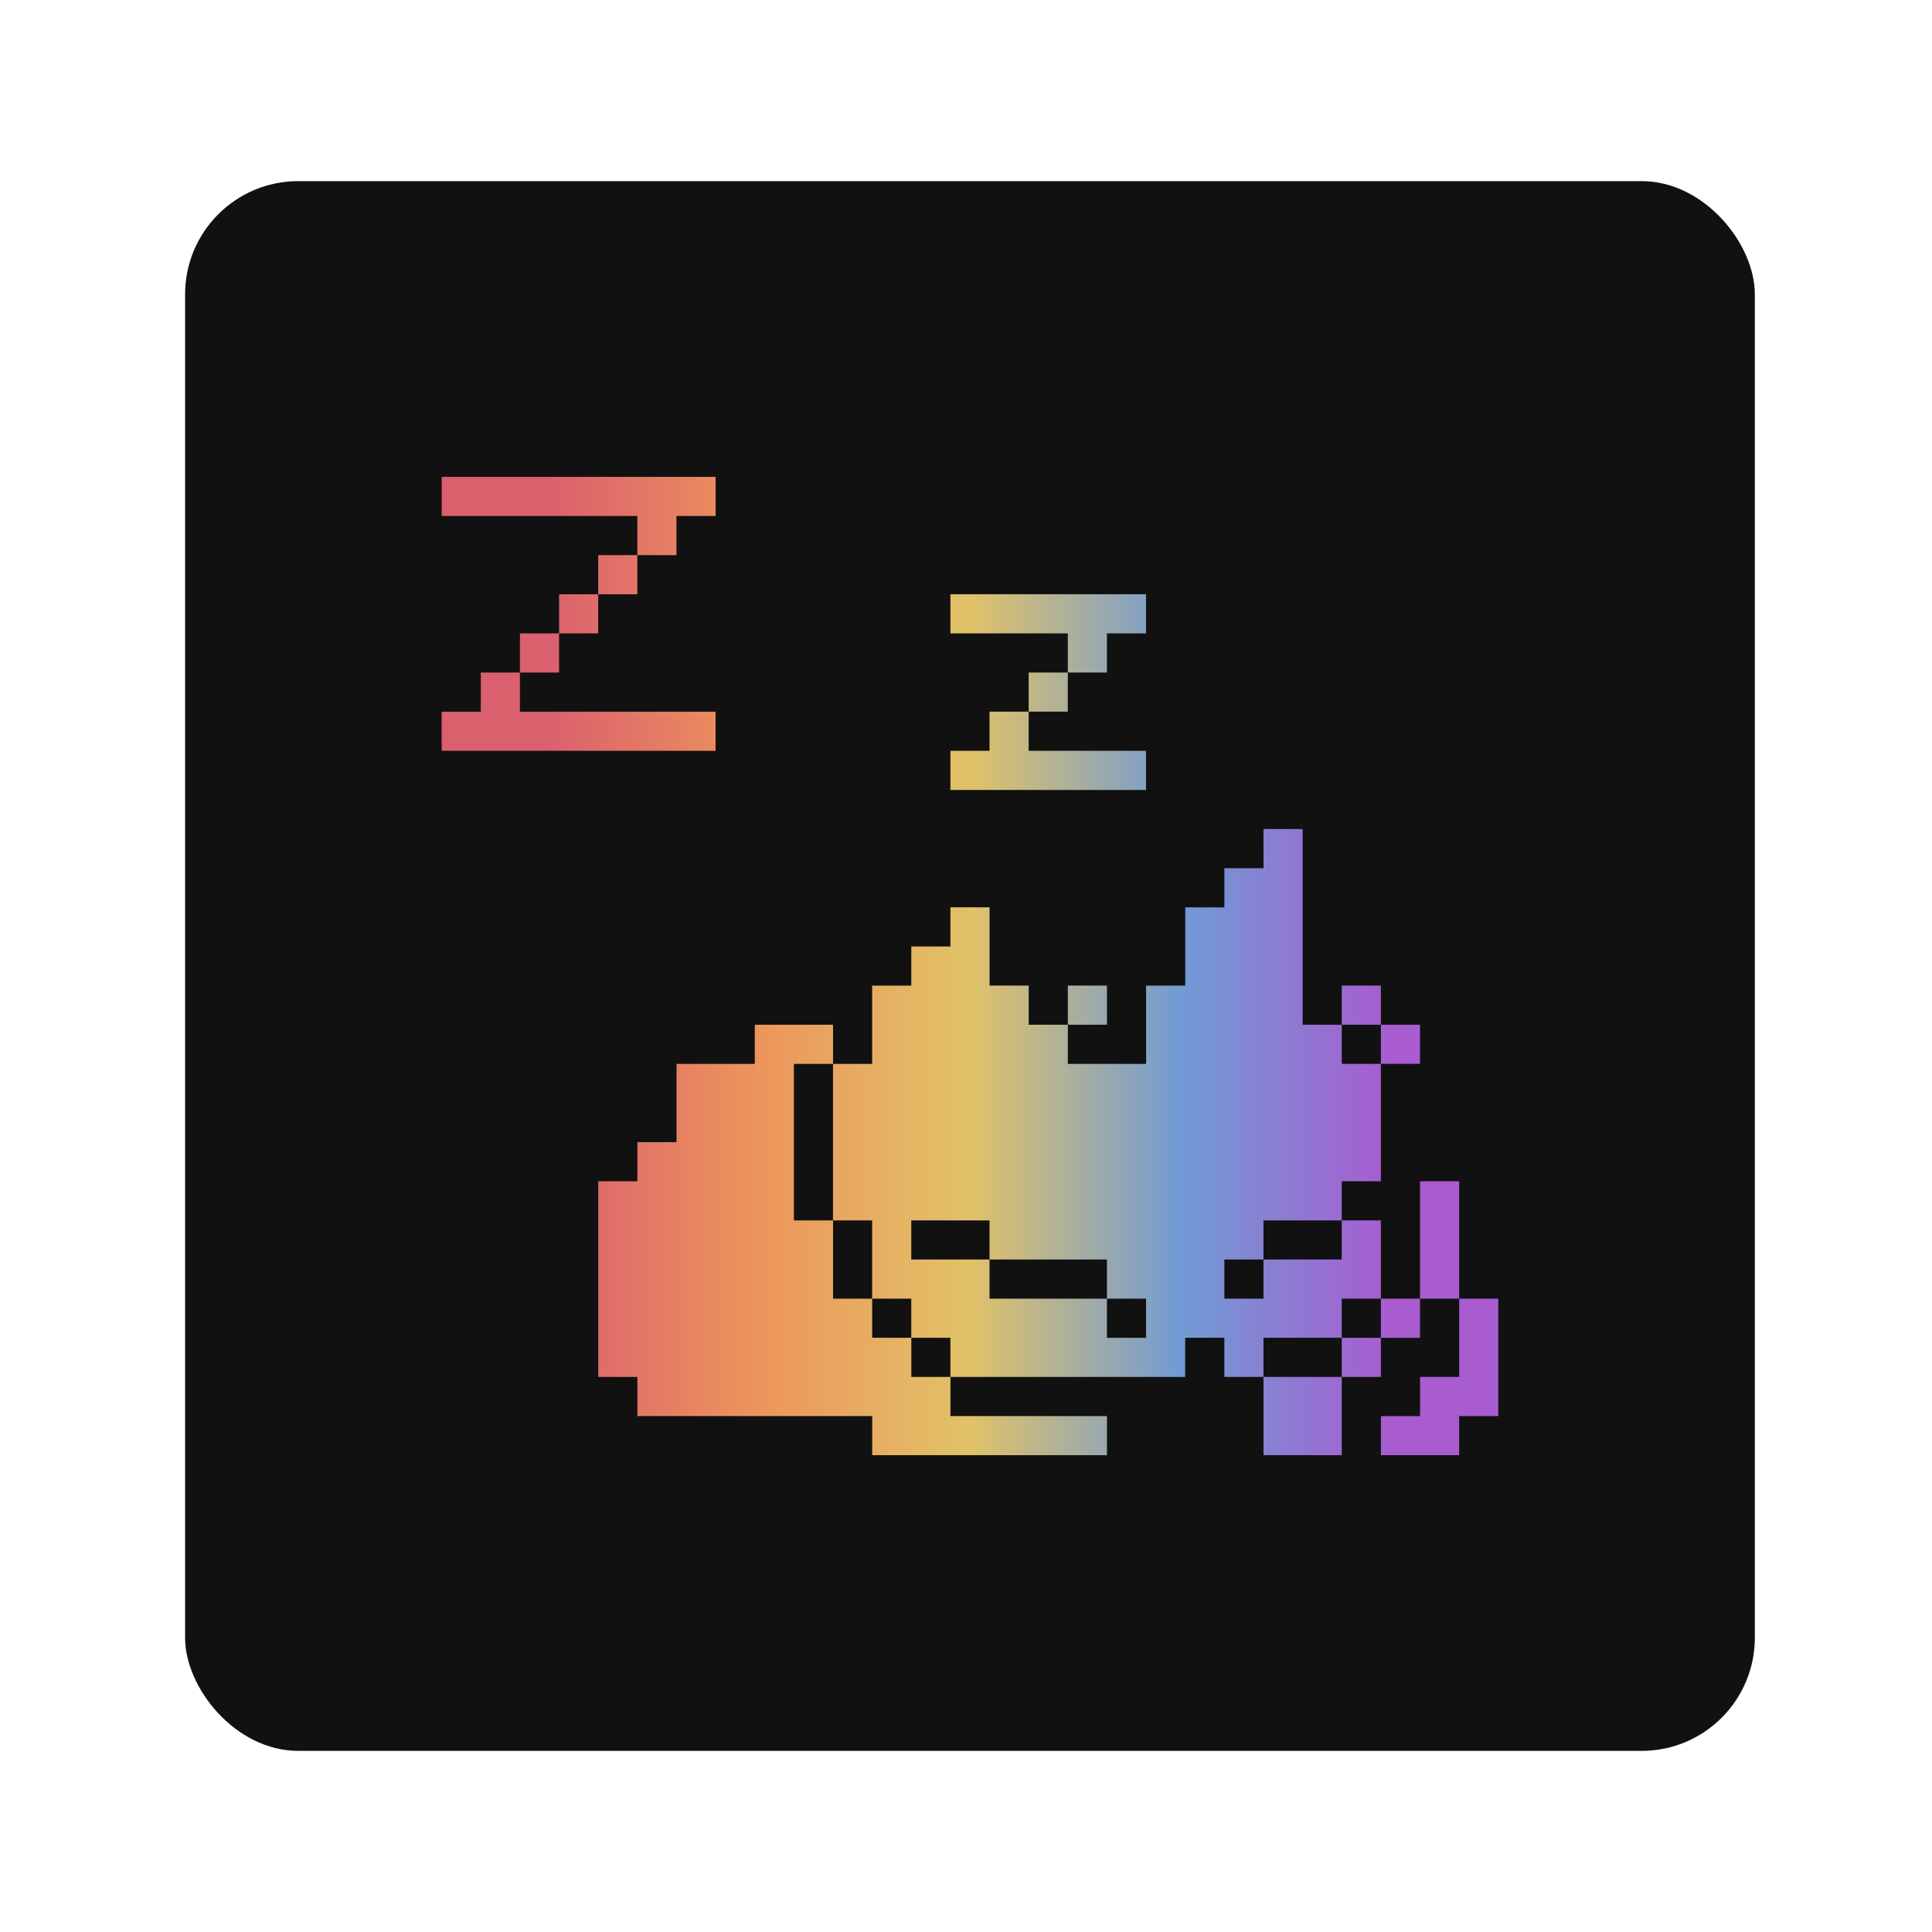 <svg width="128" height="128" enable-background="new" version="1.0" viewBox="0 0 128 128" xmlns="http://www.w3.org/2000/svg" xmlns:xlink="http://www.w3.org/1999/xlink">
 <title>Adwaita Icon Template</title>
 <defs>
  <linearGradient id="linearGradient2" x1="-15.656" x2="234.938" y1="153.141" y2="153.141" gradientTransform="matrix(.279 0 0 .279 33.636 21.222)" gradientUnits="userSpaceOnUse">
   <stop stop-color="#da606e" offset=".1"/>
   <stop stop-color="#ed955c" offset=".3"/>
   <stop stop-color="#e1c268" offset=".5"/>
   <stop stop-color="#719bd5" offset=".7"/>
   <stop stop-color="#a85cd0" offset=".9"/>
  </linearGradient>
 </defs>
 <rect x="12.263" y="12" width="104" height="104" ry="7.5" fill="#111"/>
 <path d="m29.263 31.593h18.148v2.593h-2.593v2.593h-2.593v2.593h-2.593v2.593h-2.593v2.593h-2.593v2.593h12.963v2.593h-18.148v-2.593h2.593v-2.593h2.593v-2.593h2.593v-2.593h2.593v-2.593h2.593v-2.593h-12.963m33.704 5.185h12.963v2.593h-2.593v2.593h-2.593v2.593h-2.593v2.593h7.778v2.593h-12.963v-2.593h2.593v-2.593h2.593v-2.593h2.593v-2.593h-7.778m20.741 12.963h2.593v12.963h2.593v-2.593h2.593v2.593h-2.593v2.593h2.593v-2.593h2.593v2.593h-2.593v7.778h-2.593v2.593h-5.185v2.593h-2.593v2.593h2.593v-2.593h5.185v-2.593h2.593v5.185h-2.593v2.593h-5.185v2.593h-2.593v-2.593h-2.593v2.593h-15.556v-2.593h-2.593v-2.593h-2.593v-5.185h2.593v2.593h5.185v2.593h7.778v2.593h2.593v-2.593h-2.593v-2.593h-7.778v-2.593h-10.37v-10.37h2.593v-5.185h2.593v-2.593h2.593v-2.593h2.593v5.185h2.593v2.593h2.593v-2.593h2.593v2.593h-2.593v2.593h5.185v-5.185h2.593v-5.185h2.593v-2.593h2.593m-33.704 10.37h5.185v2.593h-2.593v10.37h2.593v5.185h2.593v2.593h2.593v2.593h2.593v2.593h10.37v2.593h-15.556v-2.593h-15.556v-2.593h-2.593v-12.963h2.593v-2.593h2.593v-5.185h5.185m44.074 7.778h2.593v7.778h-2.593v2.593h-2.593v2.593h-2.593v5.185h-5.185v-5.185h5.185v-2.593h2.593v-2.593h2.593m2.593 0h2.593v7.778h-2.593v2.593h-5.185v-2.593h2.593v-2.593h2.593" enable-background="new" fill="url(#linearGradient2)" stroke-width="2.593"/>
</svg>
